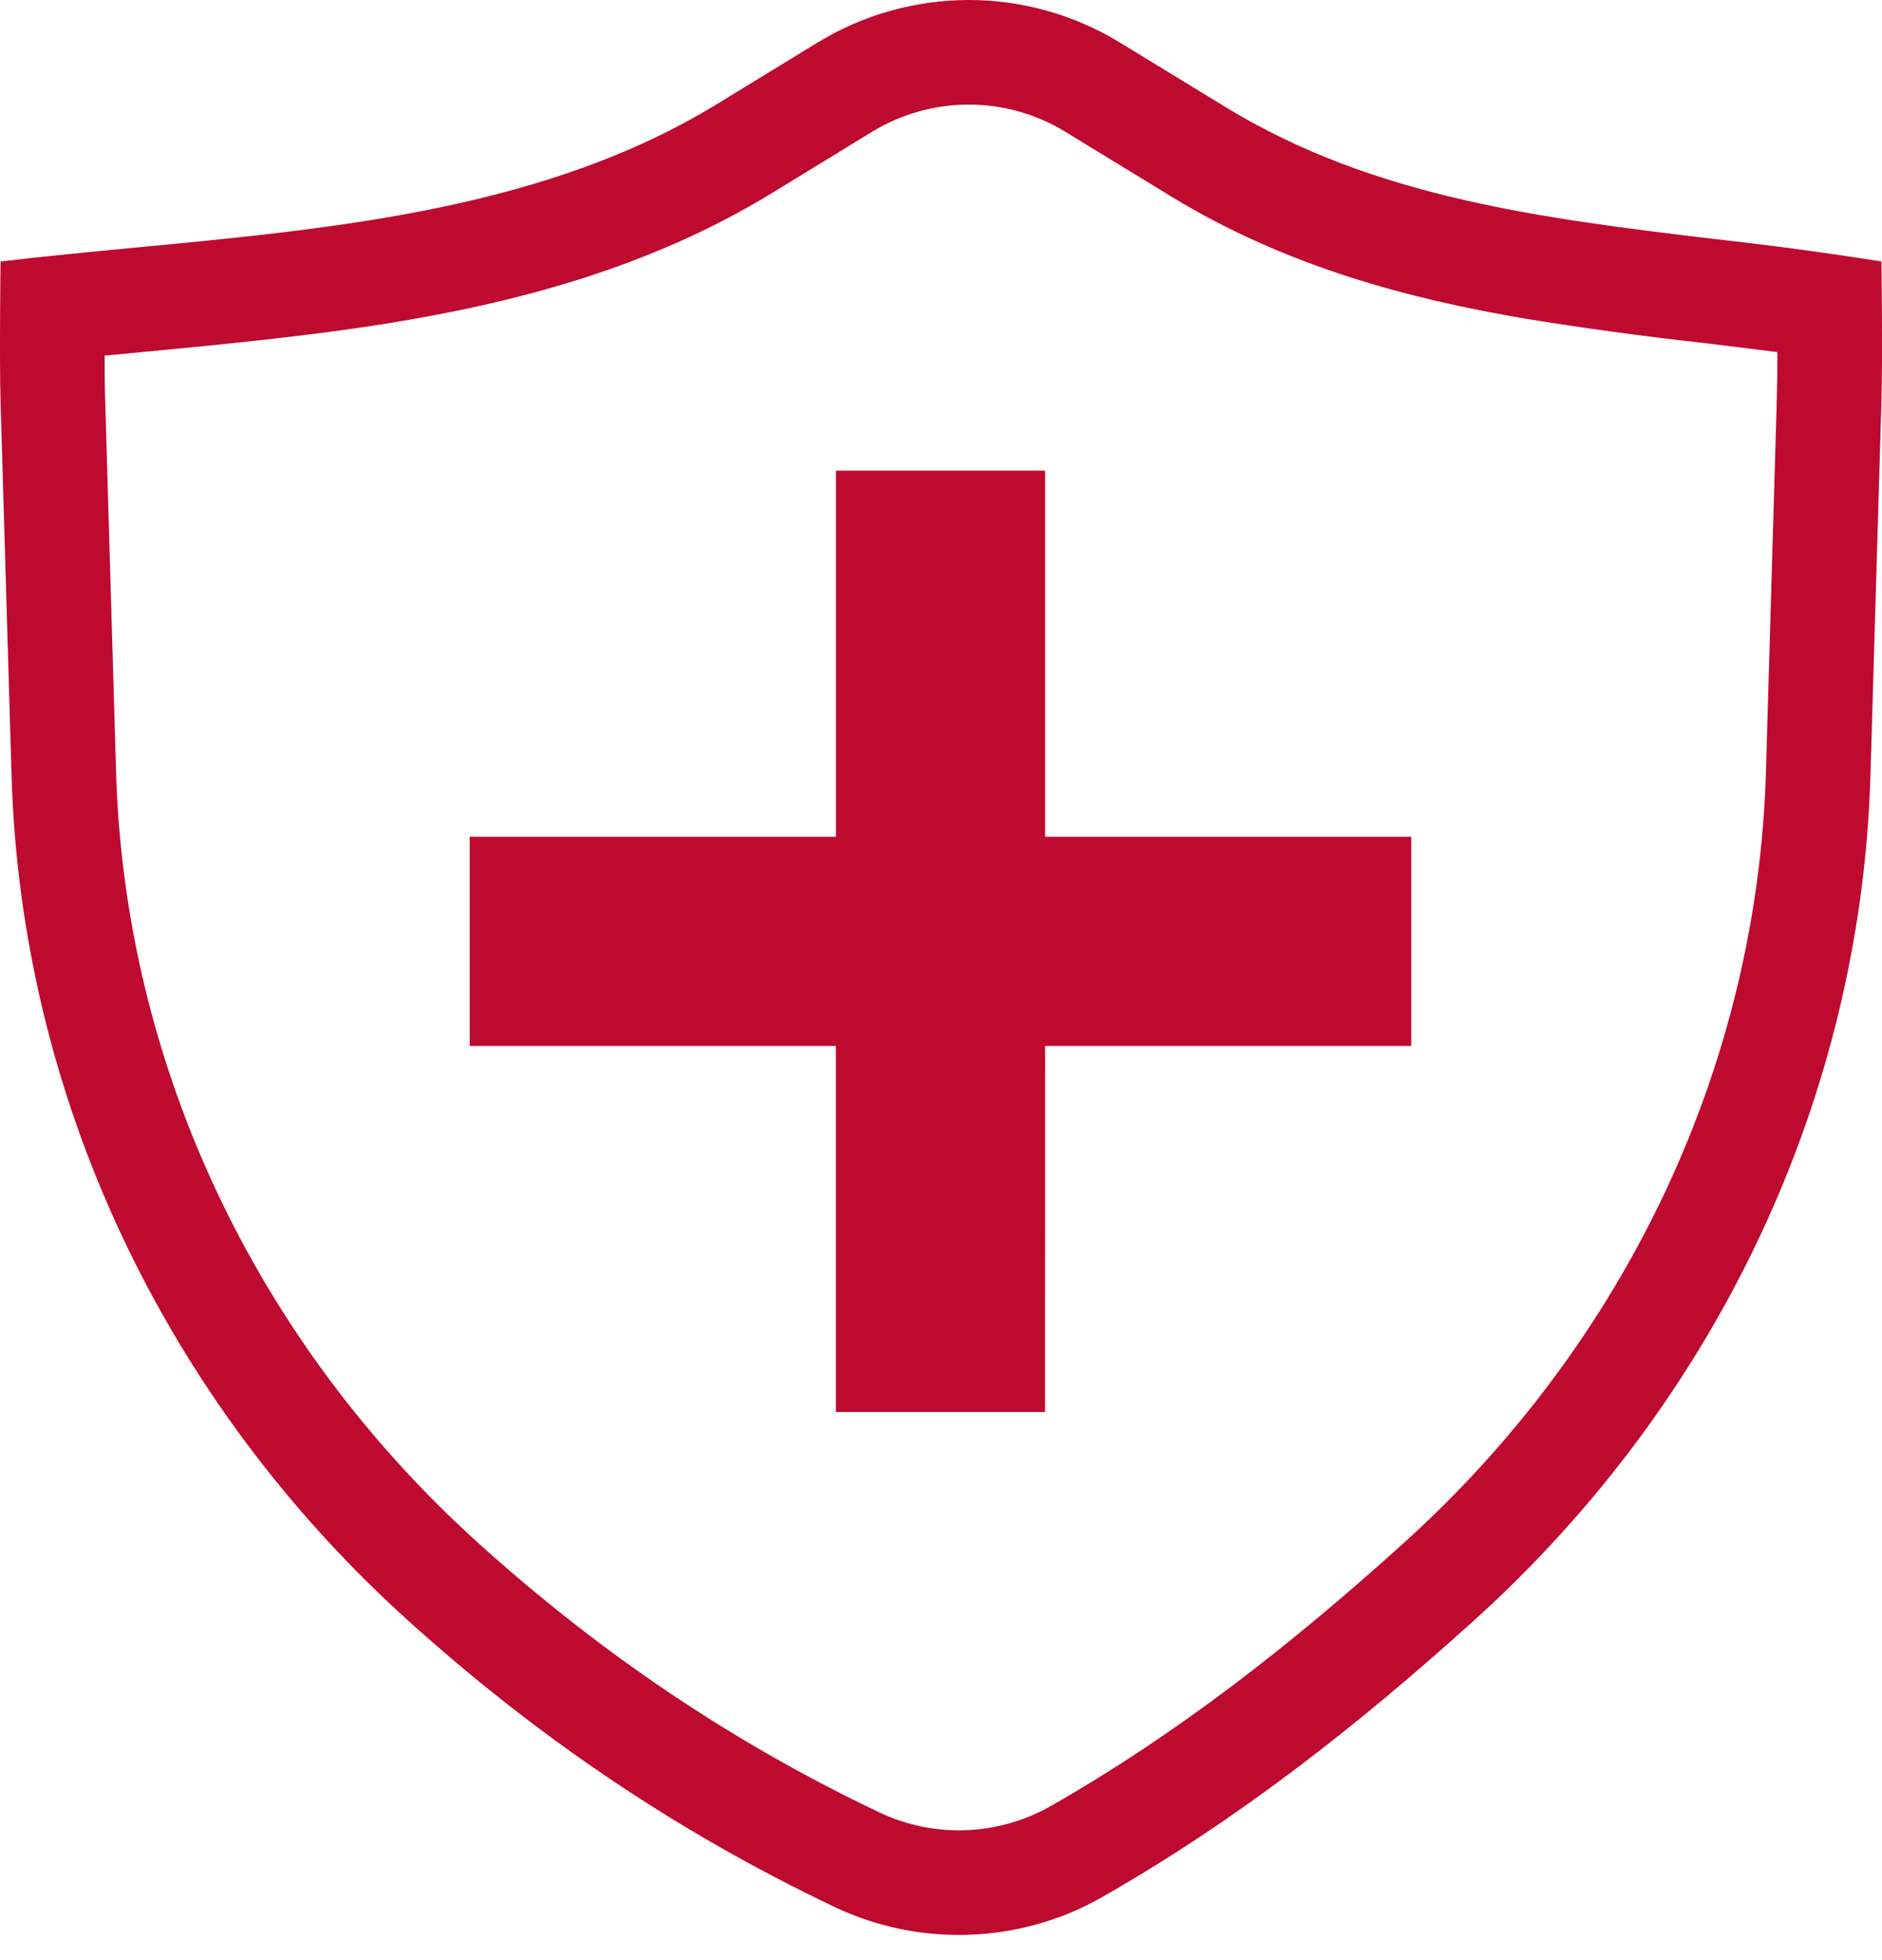 <svg width="24" height="25" viewBox="0 0 24 25" fill="none" xmlns="http://www.w3.org/2000/svg">
<path d="M10.66 10.672V6.003H13.328V10.672H17.997V13.34H13.328L13.327 18.009H10.659V13.34H5.99V10.672H10.66Z" fill="#BF0A30"/>
<path fill-rule="evenodd" clip-rule="evenodd" d="M5.206 20.671C6.839 22.146 8.628 23.364 10.647 24.324C11.729 24.838 13.012 24.791 14.05 24.199C15.799 23.201 17.322 22 18.794 20.671C21.915 17.852 23.734 13.973 23.853 9.883L23.993 5.113C24.009 4.558 23.993 3.335 23.993 3.335C23.293 3.224 22.589 3.129 21.884 3.051C19.703 2.789 17.531 2.53 15.626 1.364L14.267 0.534C13.69 0.185 13.028 0 12.354 0C11.679 0 11.018 0.185 10.44 0.534L9.139 1.33C6.96 2.661 4.305 2.913 1.735 3.157C1.152 3.213 0.574 3.268 0.007 3.335C0.007 3.335 -0.009 4.565 0.007 5.128L0.147 9.883C0.266 13.973 2.085 17.852 5.206 20.671ZM1.334 4.536C1.334 4.749 1.336 4.946 1.341 5.09L1.48 9.844C1.589 13.559 3.241 17.098 6.1 19.681C7.642 21.073 9.323 22.217 11.22 23.119C11.562 23.28 11.937 23.357 12.314 23.343C12.691 23.329 13.06 23.226 13.389 23.041C15.027 22.107 16.47 20.972 17.9 19.681C20.759 17.098 22.411 13.56 22.52 9.844L22.659 5.074C22.663 4.925 22.666 4.715 22.666 4.491C22.354 4.451 22.036 4.412 21.712 4.373L21.676 4.369C20.935 4.286 20.196 4.185 19.46 4.066C17.964 3.812 16.398 3.399 14.93 2.503L13.571 1.672C13.204 1.451 12.783 1.334 12.354 1.334C11.925 1.334 11.504 1.451 11.136 1.672L9.835 2.468C8.287 3.413 6.58 3.861 4.934 4.126C3.914 4.29 2.815 4.395 1.785 4.493L1.334 4.536Z" fill="#BF0A30"/>
</svg>
